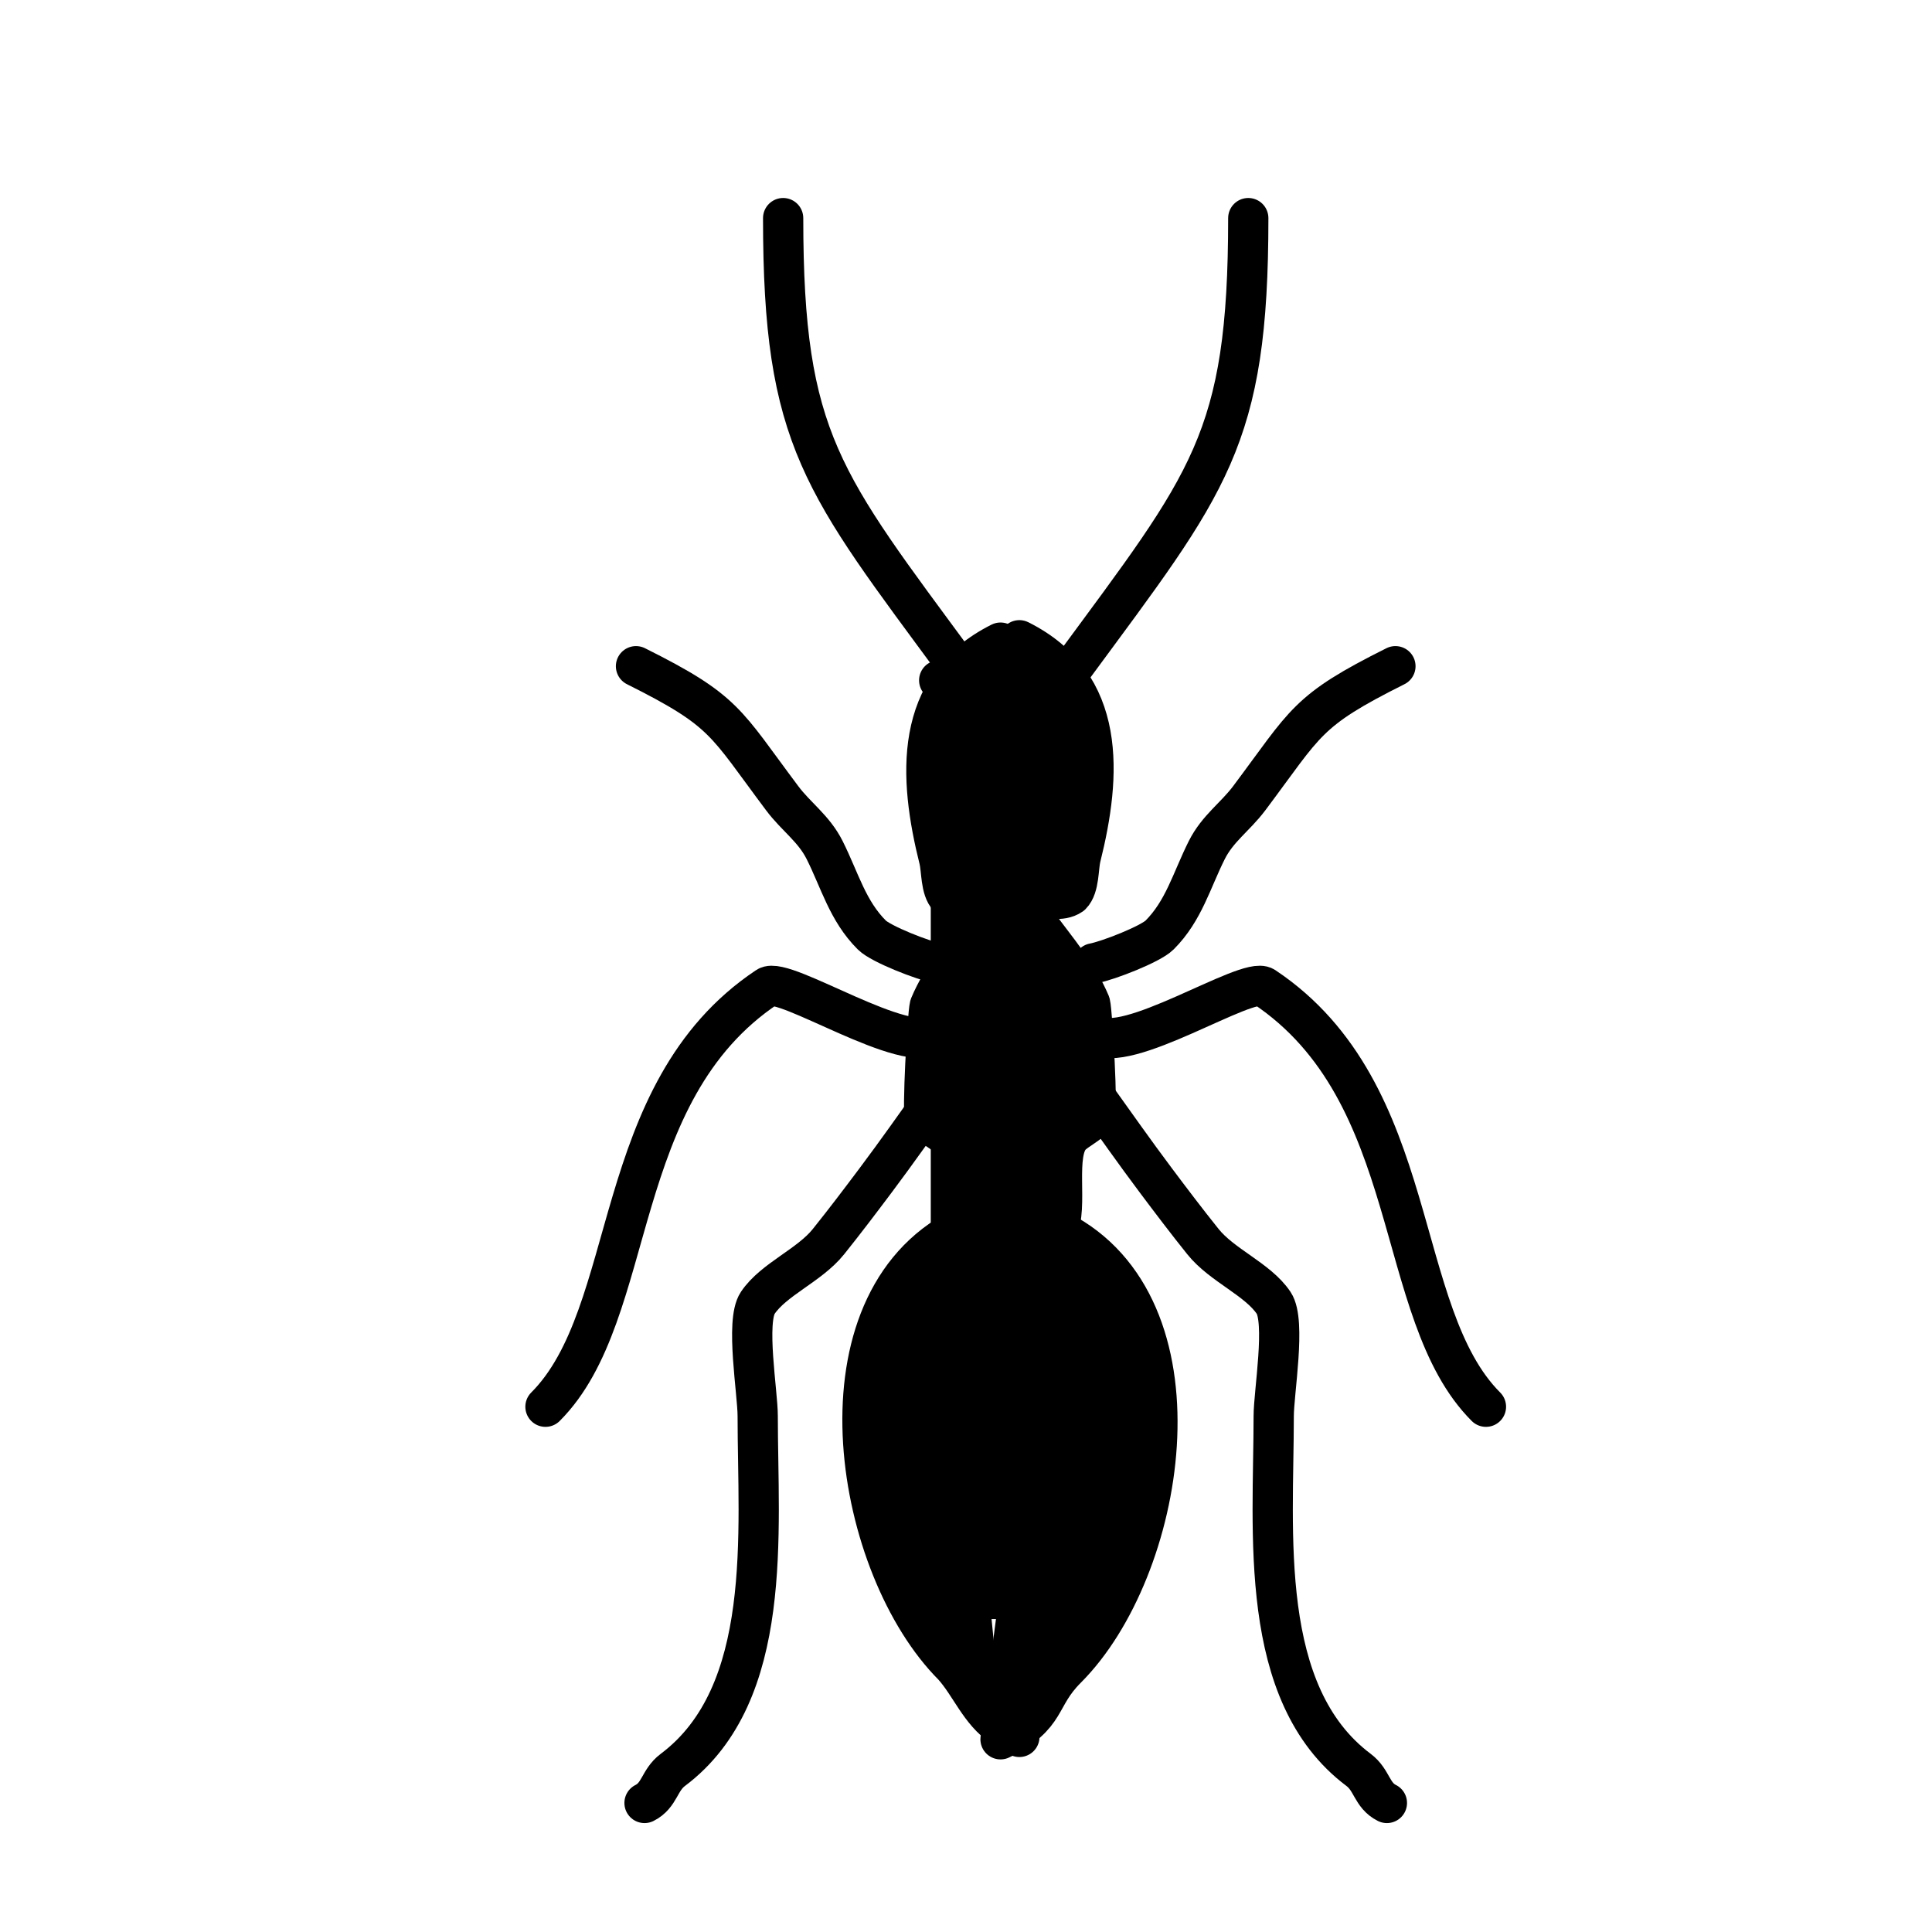 <?xml version="1.0" encoding="UTF-8"?>
<!DOCTYPE svg PUBLIC "-//W3C//DTD SVG 1.1//EN" "http://www.w3.org/Graphics/SVG/1.1/DTD/svg11.dtd">
<svg version="1.1" xmlns="http://www.w3.org/2000/svg" xmlns:xlink="http://www.w3.org/1999/xlink" x="0" y="0" width="48" height="48" viewBox="0, 0, 48, 48">
  <g id="Layer_1" transform="translate(-52, -339.4)">
    <g>
      <g>
        <g>
          <path d="M78.498,370.073 C82.025,372.083 80.945,378.407 78.498,380.854 C77.765,381.587 78.055,382.013 76.858,382.612 L78.498,370.073 z" fill="#000000"/>
          <path d="M78.498,370.073 C82.025,372.083 80.945,378.407 78.498,380.854 C77.765,381.587 78.055,382.013 76.858,382.612 L78.498,370.073 z" fill-opacity="0" stroke="#000000" stroke-width="1" stroke-linecap="round" stroke-linejoin="round"/>
        </g>
        <g>
          <path d="M77.326,382.553 L77.144,382.45" fill="#000000"/>
          <path d="M77.326,382.553 L77.144,382.45" fill-opacity="0" stroke="#000000" stroke-width="1" stroke-linecap="round" stroke-linejoin="round"/>
        </g>
        <g>
          <path d="M76.899,382.298 C76.341,381.923 76.119,381.284 75.686,380.795 C73.239,378.348 72.159,372.025 75.686,370.014" fill="#000000"/>
          <path d="M76.899,382.298 C76.341,381.923 76.119,381.284 75.686,380.795 C73.239,378.348 72.159,372.025 75.686,370.014" fill-opacity="0" stroke="#000000" stroke-width="1" stroke-linecap="round" stroke-linejoin="round"/>
        </g>
        <g>
          <path d="M76.858,355.366 L76.446,361.797 C76.707,361.851 76.623,361.784 76.74,361.928 C76.668,362.092 76.509,362.272 76.407,362.408 L75.92,370.014 C75.627,369.463 76.008,368.109 75.568,367.67 C75.422,367.524 75.093,367.368 74.983,367.202 C74.906,367.087 75.041,364.625 75.1,364.389 C75.405,363.658 75.935,363.036 76.407,362.408 L76.446,361.797 C76.104,361.731 75.893,361.876 75.568,361.694 C75.367,361.492 75.397,361.009 75.334,360.756 C74.822,358.709 74.68,356.455 76.858,355.366 z" fill="#000000"/>
          <path d="M76.858,355.366 L76.446,361.797 C76.707,361.851 76.623,361.784 76.74,361.928 C76.668,362.092 76.509,362.272 76.407,362.408 L75.92,370.014 C75.627,369.463 76.008,368.109 75.568,367.67 C75.422,367.524 75.093,367.368 74.983,367.202 C74.906,367.087 75.041,364.625 75.1,364.389 C75.405,363.658 75.935,363.036 76.407,362.408 L76.446,361.797 C76.104,361.731 75.893,361.876 75.568,361.694 C75.367,361.492 75.397,361.009 75.334,360.756 C74.822,358.709 74.68,356.455 76.858,355.366 z" fill-opacity="0" stroke="#000000" stroke-width="1" stroke-linecap="round" stroke-linejoin="round"/>
        </g>
        <g>
          <path d="M77.326,355.307 C79.504,356.396 79.362,358.65 78.85,360.698 C78.787,360.951 78.817,361.434 78.615,361.635 C78.357,361.814 78.022,361.68 77.738,361.739 L77.777,362.35 C78.241,362.989 78.776,363.596 79.084,364.331 C79.143,364.567 79.278,367.028 79.201,367.143 C79.09,367.309 78.761,367.466 78.615,367.612 C78.176,368.051 78.556,369.404 78.264,369.956 L77.777,362.35 C77.691,362.187 77.507,362.05 77.443,361.87 C77.561,361.726 77.477,361.792 77.738,361.739 L77.326,355.307 z" fill="#000000"/>
          <path d="M77.326,355.307 C79.504,356.396 79.362,358.65 78.85,360.698 C78.787,360.951 78.817,361.434 78.615,361.635 C78.357,361.814 78.022,361.68 77.738,361.739 L77.777,362.35 C78.241,362.989 78.776,363.596 79.084,364.331 C79.143,364.567 79.278,367.028 79.201,367.143 C79.09,367.309 78.761,367.466 78.615,367.612 C78.176,368.051 78.556,369.404 78.264,369.956 L77.777,362.35 C77.691,362.187 77.507,362.05 77.443,361.87 C77.561,361.726 77.477,361.792 77.738,361.739 L77.326,355.307 z" fill-opacity="0" stroke="#000000" stroke-width="1" stroke-linecap="round" stroke-linejoin="round"/>
        </g>
        <path d="M75.334,356.303 L75.334,356.303" fill-opacity="0" stroke="#000000" stroke-width="1" stroke-linecap="round" stroke-linejoin="round"/>
        <g>
          <path d="M75.793,355.952 C72.433,351.386 71.457,350.343 71.457,344.819" fill-opacity="0" stroke="#000000" stroke-width="1" stroke-linecap="round" stroke-linejoin="round"/>
          <path d="M75.301,363.334 C74.935,363.266 73.885,362.855 73.661,362.631 C73.058,362.029 72.867,361.277 72.489,360.522 C72.218,359.981 71.784,359.7 71.434,359.233 C70.004,357.326 70.03,357.066 67.801,355.952" fill-opacity="0" stroke="#000000" stroke-width="1" stroke-linecap="round" stroke-linejoin="round"/>
          <path d="M75.279,365.092 C74.523,365.658 71.48,363.64 71.06,363.92 C67.118,366.548 67.884,372.018 65.552,374.35" fill-opacity="0" stroke="#000000" stroke-width="1" stroke-linecap="round" stroke-linejoin="round"/>
          <path d="M75.279,366.616 C74.775,367.32 74.275,368.032 73.755,368.725 C73.372,369.236 72.985,369.747 72.583,370.248 C72.109,370.841 71.218,371.183 70.825,371.772 C70.518,372.233 70.825,373.994 70.825,374.584 C70.825,377.457 71.237,381.483 68.716,383.373 C68.376,383.628 68.393,384.004 68.013,384.194" fill-opacity="0" stroke="#000000" stroke-width="1" stroke-linecap="round" stroke-linejoin="round"/>
        </g>
        <g>
          <path d="M78.677,355.952 C82.037,351.386 83.013,350.343 83.013,344.819" fill-opacity="0" stroke="#000000" stroke-width="1" stroke-linecap="round" stroke-linejoin="round"/>
          <path d="M79.169,363.334 C79.535,363.266 80.585,362.855 80.809,362.631 C81.411,362.029 81.603,361.277 81.981,360.522 C82.252,359.981 82.685,359.7 83.036,359.233 C84.466,357.326 84.44,357.066 86.669,355.952" fill-opacity="0" stroke="#000000" stroke-width="1" stroke-linecap="round" stroke-linejoin="round"/>
          <path d="M79.191,365.092 C79.947,365.658 82.99,363.64 83.41,363.92 C87.352,366.548 86.586,372.018 88.918,374.35" fill-opacity="0" stroke="#000000" stroke-width="1" stroke-linecap="round" stroke-linejoin="round"/>
          <path d="M79.191,366.616 C79.695,367.32 80.195,368.032 80.715,368.725 C81.098,369.236 81.485,369.747 81.887,370.248 C82.361,370.841 83.252,371.183 83.645,371.772 C83.952,372.233 83.645,373.994 83.645,374.584 C83.645,377.457 83.233,381.483 85.754,383.373 C86.094,383.628 86.077,384.004 86.457,384.194" fill-opacity="0" stroke="#000000" stroke-width="1" stroke-linecap="round" stroke-linejoin="round"/>
        </g>
      </g>
      <path d="M75.125,358.75 L78,358.75 L78,379.625 L75.125,379.625 L75.125,358.75 z" fill="#000000"/>
    </g>
  </g>
</svg>
